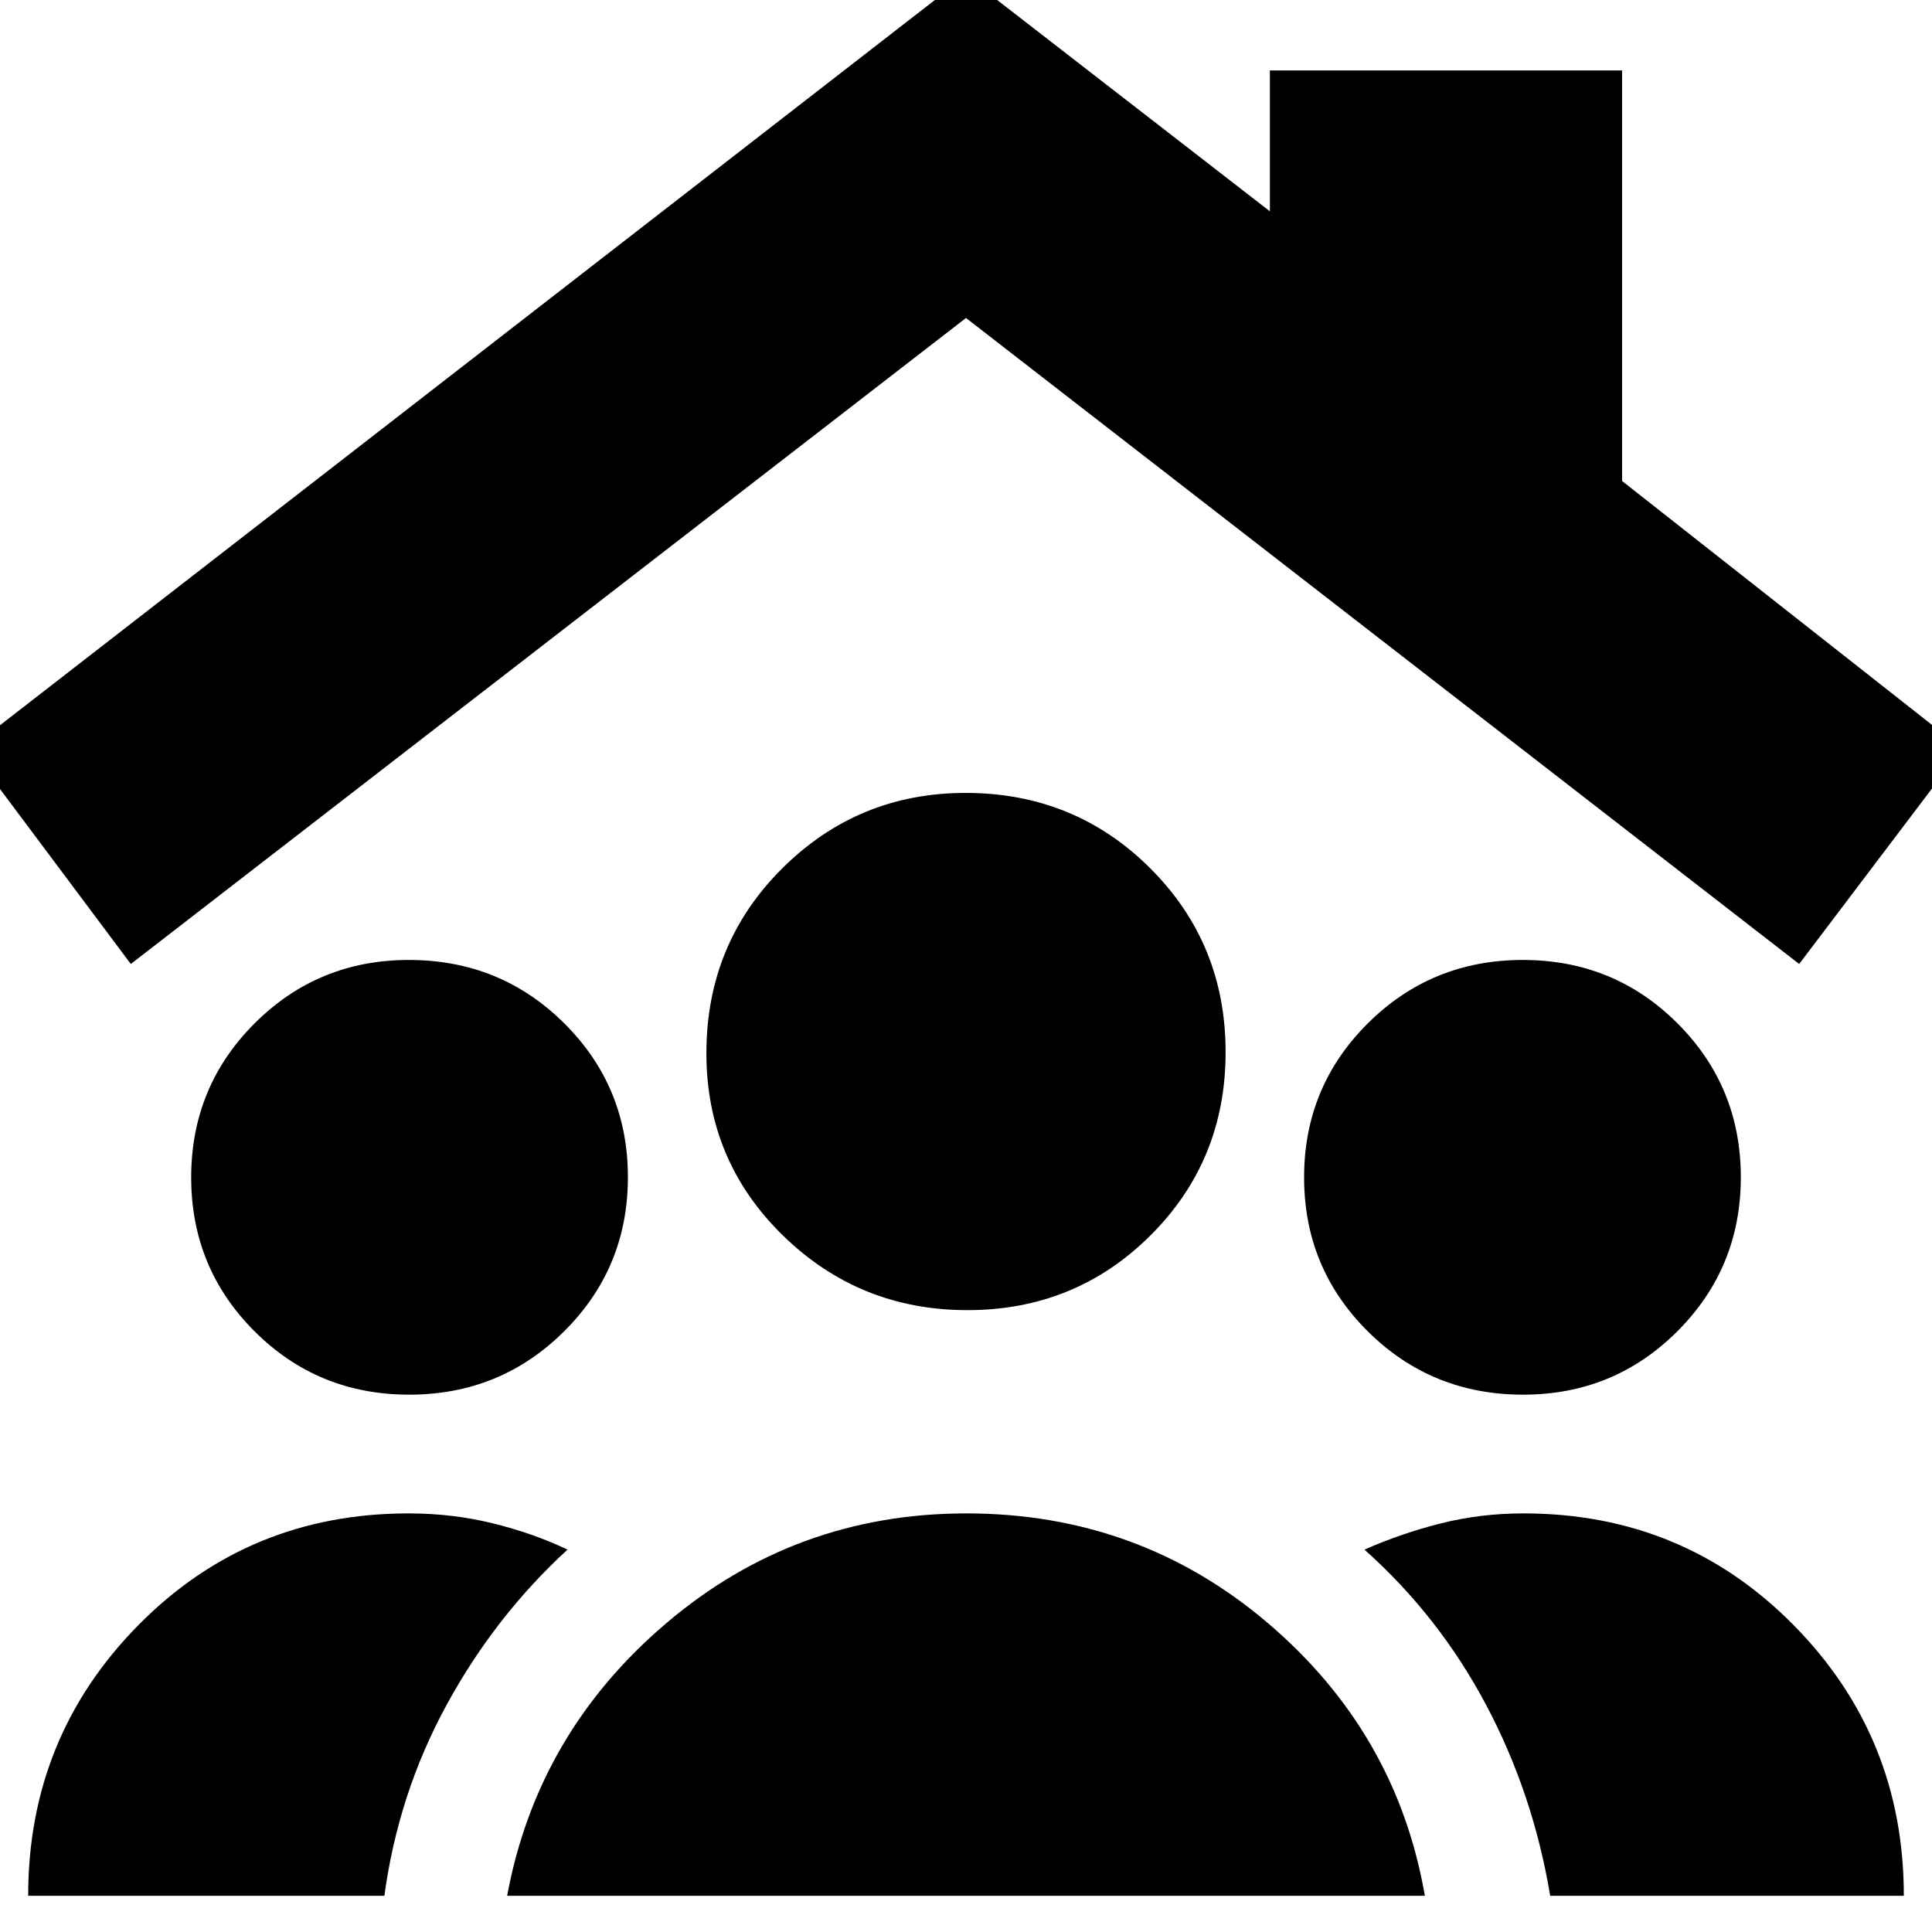 <svg xmlns="http://www.w3.org/2000/svg" height="24" viewBox="0 -960 960 960" width="24"><path d="M203.34-267q-45.34 0-76.84-31.46Q95-329.91 95-374.96q0-45.04 31.52-76.54 31.51-31.5 76.64-31.5 45.54 0 77.19 31.46Q312-420.09 312-375.04q0 45.04-31.66 76.54-31.67 31.5-77 31.5Zm553.5 0q-45.54 0-77.19-31.46Q648-329.91 648-374.96q0-45.04 31.66-76.54 31.67-31.5 77-31.5 45.34 0 76.84 31.46 31.5 31.45 31.5 76.5 0 45.04-31.52 76.54-31.51 31.5-76.64 31.5Zm-276.13-42Q427-309 389-346.13q-38-37.14-38-90.5 0-54.37 37.68-91.87 37.68-37.5 91.11-37.5 54.21 0 91.71 37.39 37.5 37.39 37.5 91.4 0 53.85-37.29 91.03t-91 37.18ZM252-18q15-81 79.14-135.5 64.13-54.5 149-54.5Q566-208 630-153.5 694-99 708-18H252ZM14-18q0-79 54.77-134.5T203-208q22 0 42.14 5 20.13 5 36.86 13-36 33-60.05 77.1Q197.89-68.81 191-18H14Zm756.29 0q-8.49-50.85-31.89-94.92Q715-157 678-190q18.05-8 37.8-13 19.75-5 41.2-5 79.46 0 134.23 55.5Q946-97 946-18H770.29ZM65-481l-80-107 495-384 151 117v-70h175v204l169 133-81 107-414-321L65-481Z"/></svg>